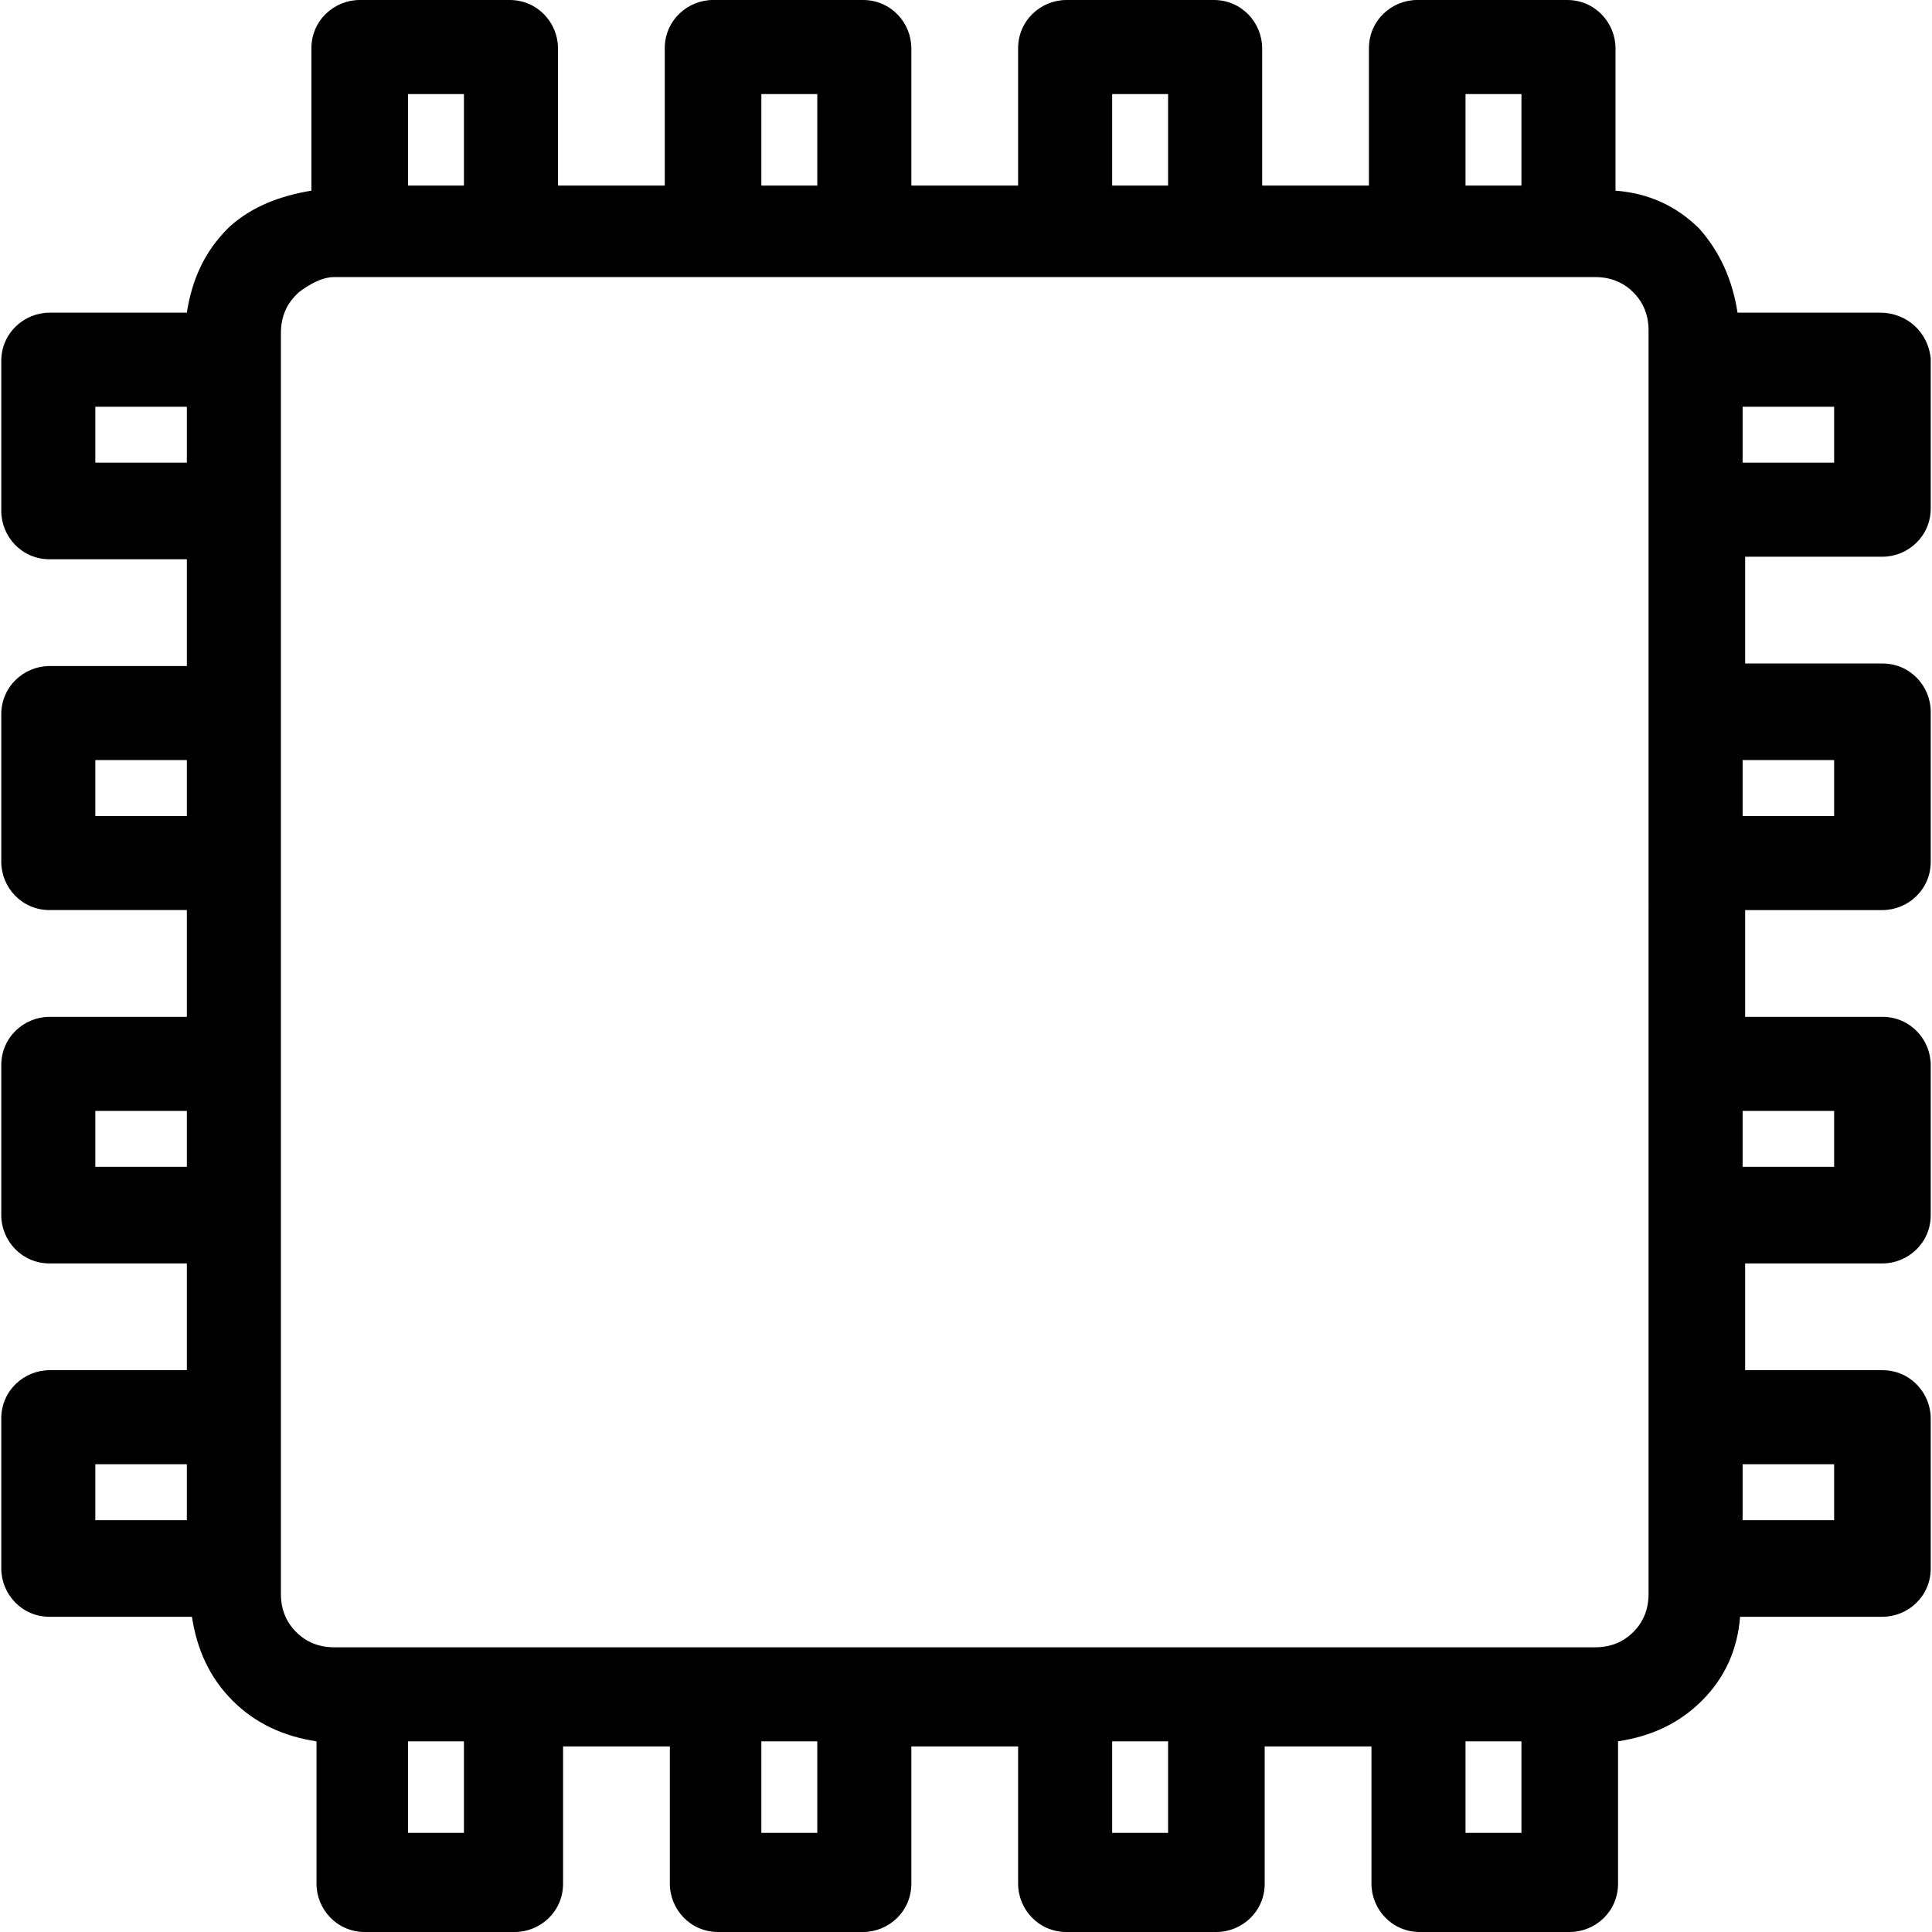 <?xml version="1.0" encoding="iso-8859-1"?>
<!-- Generator: Adobe Illustrator 19.0.0, SVG Export Plug-In . SVG Version: 6.00 Build 0)  -->
<svg version="1.1" id="Capa_1" xmlns="http://www.w3.org/2000/svg" xmlns:xlink="http://www.w3.org/1999/xlink" x="0px" y="0px"
	 viewBox="0 0 304 304" style="enable-background:new 0 0 304 304;" xml:space="preserve">
<g>
	<g>
		<path d="M296.2,87.6c4,0,7.6-3.2,7.6-7.6V56.4c-0.4-4-3.6-7.2-8-7.2h-22.4c-0.8-5.2-2.8-9.6-6-13.2c-3.6-3.6-8-5.6-13.2-6V7.6
			c0-4-3.2-7.6-7.6-7.6H223c-4,0-7.6,3.2-7.6,7.6v21.6h-16.8V7.6c0-4-3.2-7.6-7.6-7.6h-23.2c-4,0-7.6,3.2-7.6,7.6v21.6h-16.8V7.6
			c0-4-3.2-7.6-7.6-7.6h-23.6c-4,0-7.6,3.2-7.6,7.6v21.6H87.8V7.6c0-4-3.2-7.6-7.6-7.6H56.6c-4,0-7.6,3.2-7.6,7.6V30
			c-4.8,0.8-9.2,2.4-12.8,5.6L35.8,36c-3.6,3.6-5.6,8-6.4,13.2H7.8c-4,0-7.6,3.2-7.6,7.6v23.6c0,4,3.2,7.6,7.6,7.6h21.6v16.8H7.8
			c-4,0-7.6,3.2-7.6,7.6v23.2c0,4,3.2,7.6,7.6,7.6h21.6V160H7.8c-4,0-7.6,3.2-7.6,7.6v23.6c0,4,3.2,7.6,7.6,7.6h21.6v16.8H7.8
			c-4,0-7.6,3.2-7.6,7.6v23.6c0,4,3.2,7.6,7.6,7.6h22.4c0.8,5.2,2.8,9.6,6.4,13.2c3.6,3.6,8,5.6,13.2,6.4v22.4c0,4,3.2,7.6,7.6,7.6
			H81c4,0,7.6-3.2,7.6-7.6v-21.6h16.8v21.6c0,4,3.2,7.6,7.6,7.6h22.8c4,0,7.6-3.2,7.6-7.6v-21.6h16.8v21.6c0,4,3.2,7.6,7.6,7.6h23.6
			c4,0,7.6-3.2,7.6-7.6v-21.6h16.8v21.6c0,4,3.2,7.6,7.6,7.6H247c4,0,7.6-3.2,7.6-7.6V274c5.2-0.8,9.6-2.8,13.2-6.4
			c3.6-3.6,5.6-8,6-13.2h22.4c4,0,7.6-3.2,7.6-7.6v-23.6c0-4-3.2-7.6-7.6-7.6h-21.6v-16.8h21.6c4,0,7.6-3.2,7.6-7.6v-23.6
			c0-4-3.2-7.6-7.6-7.6h-21.6v-16.8h21.6c4,0,7.6-3.2,7.6-7.6V112c0-4-3.2-7.6-7.6-7.6h-21.6V87.6H296.2z M29.4,239.2H15v-8.8h14.4
			V239.2z M29.4,183.6H15v-8.8h14.4V183.6z M29.4,128.4H15v-8.8h14.4V128.4z M29.4,72.8H15V64h14.4V72.8z M230.6,14.8h8.8v14.4h-8.8
			V14.8z M175,14.8h8.8v14.4H175V14.8z M119.8,14.8h8.8v14.4h-8.8V14.8z M64.2,14.8H73v14.4h-8.8V14.8z M73,288.4h-8.8V274H73V288.4
			z M128.6,288.4h-8.8V274h8.8V288.4z M183.8,288.4H175V274h8.8V288.4z M239.4,288.4h-8.8V274h8.8V288.4z M259.4,250.8
			c0,2.4-0.8,4.4-2.4,6c-1.6,1.6-3.6,2.4-6,2.4H52.6c-2.4,0-4.4-0.8-6-2.4c-1.6-1.6-2.4-3.6-2.4-6V52.4c0-2.4,0.8-4.4,2.4-6
			c0,0,0,0,0.4-0.4c1.6-1.2,3.6-2.4,5.6-2.4H251c2.4,0,4.4,0.8,6,2.4c1.6,1.6,2.4,3.6,2.4,6V250.8z M288.6,230.4v8.8h-14.4v-8.8
			H288.6z M288.6,174.8v8.8h-14.4v-8.8H288.6z M288.6,119.6v8.8h-14.4v-8.8H288.6z M274.2,72.8V64h14.4v8.8H274.2z"/>
	</g>
</g>
<g>
</g>
<g>
</g>
<g>
</g>
<g>
</g>
<g>
</g>
<g>
</g>
<g>
</g>
<g>
</g>
<g>
</g>
<g>
</g>
<g>
</g>
<g>
</g>
<g>
</g>
<g>
</g>
<g>
</g>
</svg>
